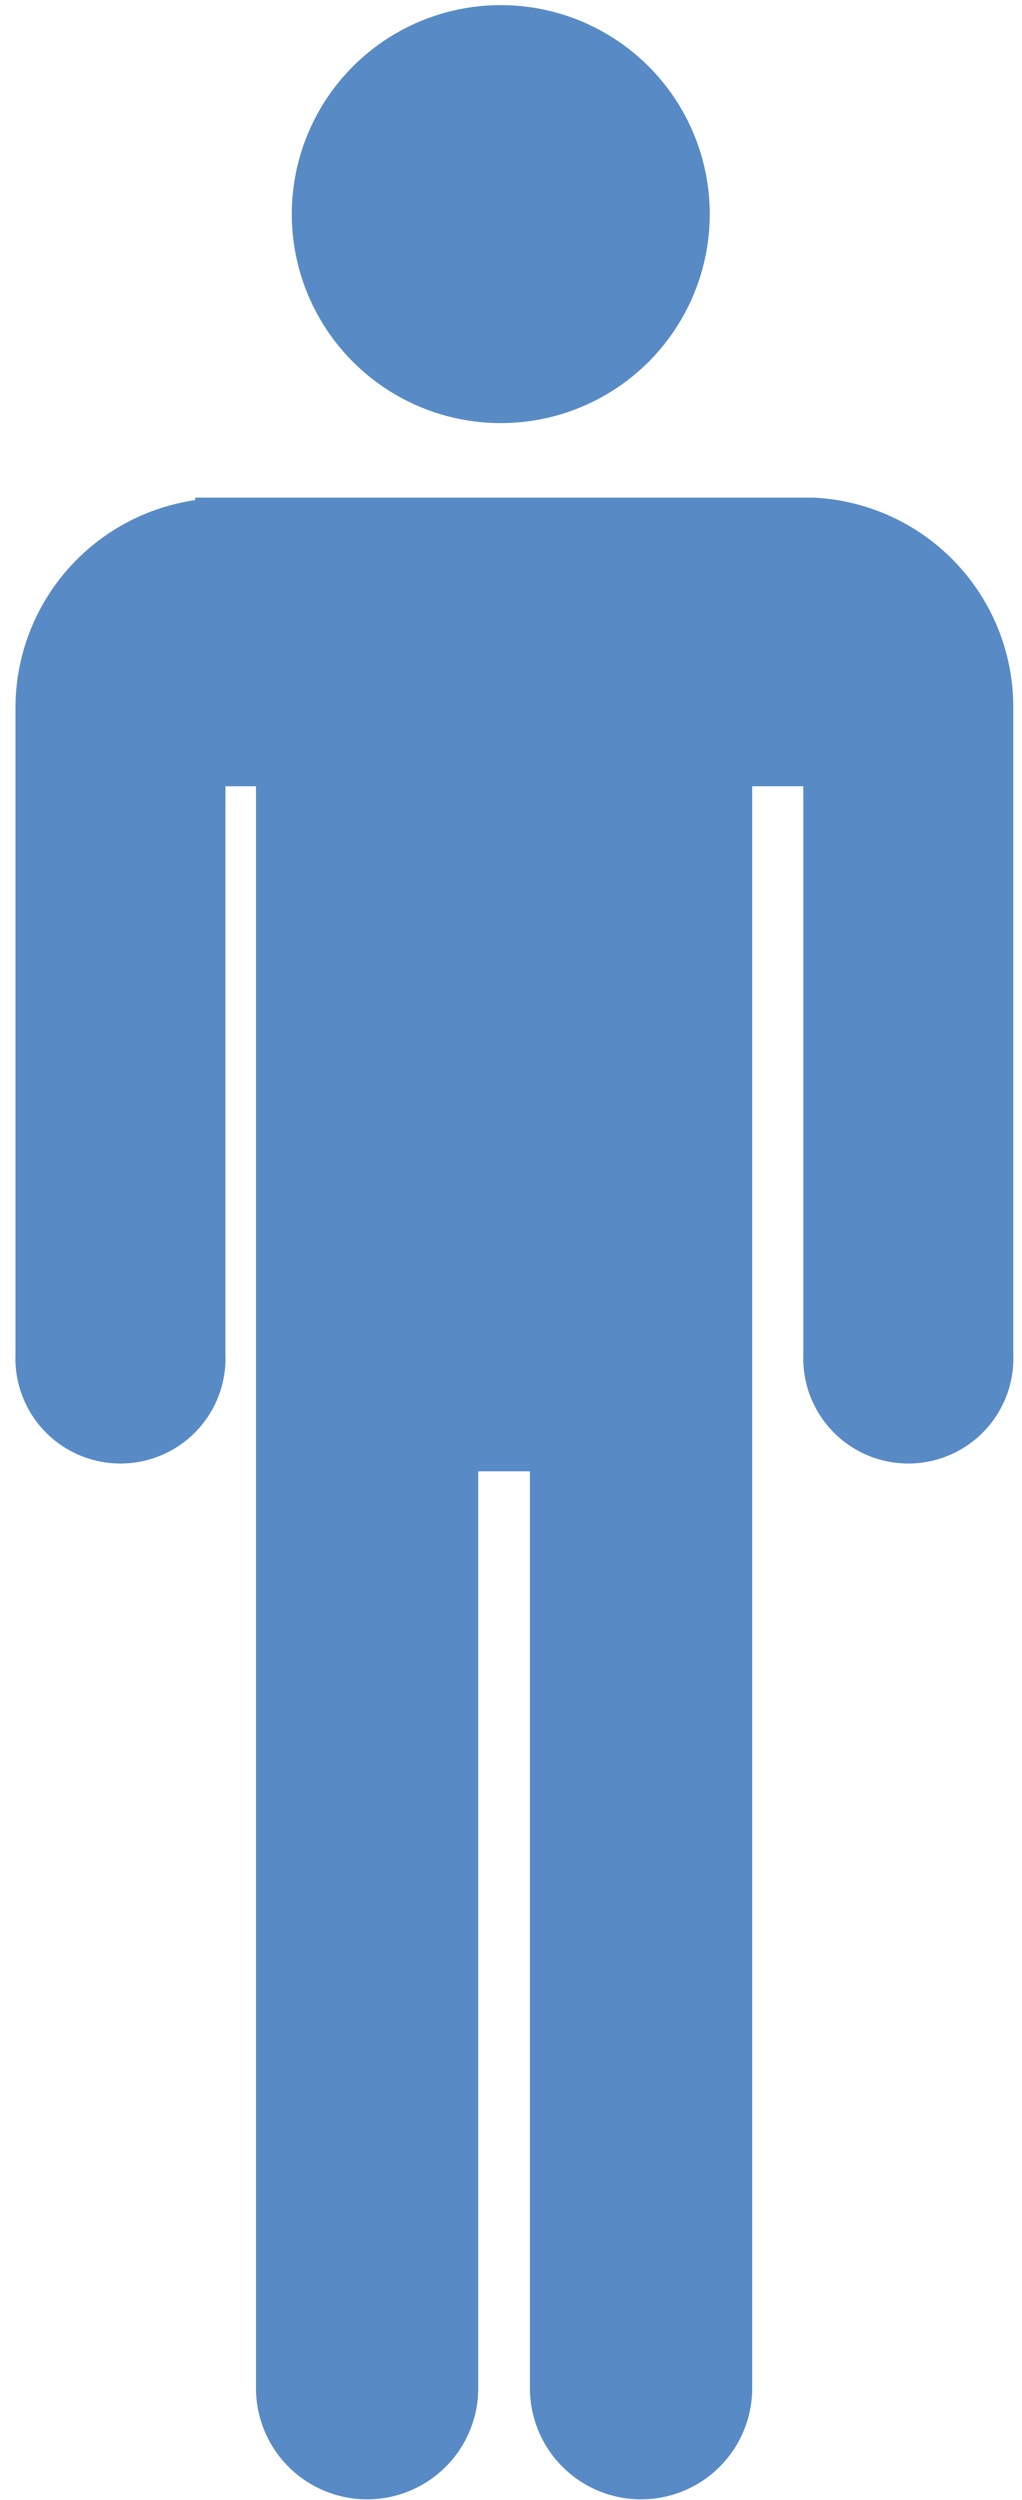 <svg id="Calque_1" data-name="Calque 1" xmlns="http://www.w3.org/2000/svg" viewBox="0 0 73.94 180.87"><defs><style>.cls-1{fill:#588bc5;}</style></defs><title>source</title><path class="cls-1" d="M58.87,36v0H14.12v.18a15.19,15.19,0,0,0-13,15V98a7.6,7.6,0,1,0,15.19,0V56.88h2.21V172.77a8,8,0,1,0,16.08,0V106.44h3.74v66.33a8,8,0,0,0,16.08,0V56.88h3.7V98a7.6,7.6,0,1,0,15.19,0V51.12A15.17,15.17,0,0,0,58.87,36Z"/><circle class="cls-1" cx="36.23" cy="15.49" r="15.12"/></svg>